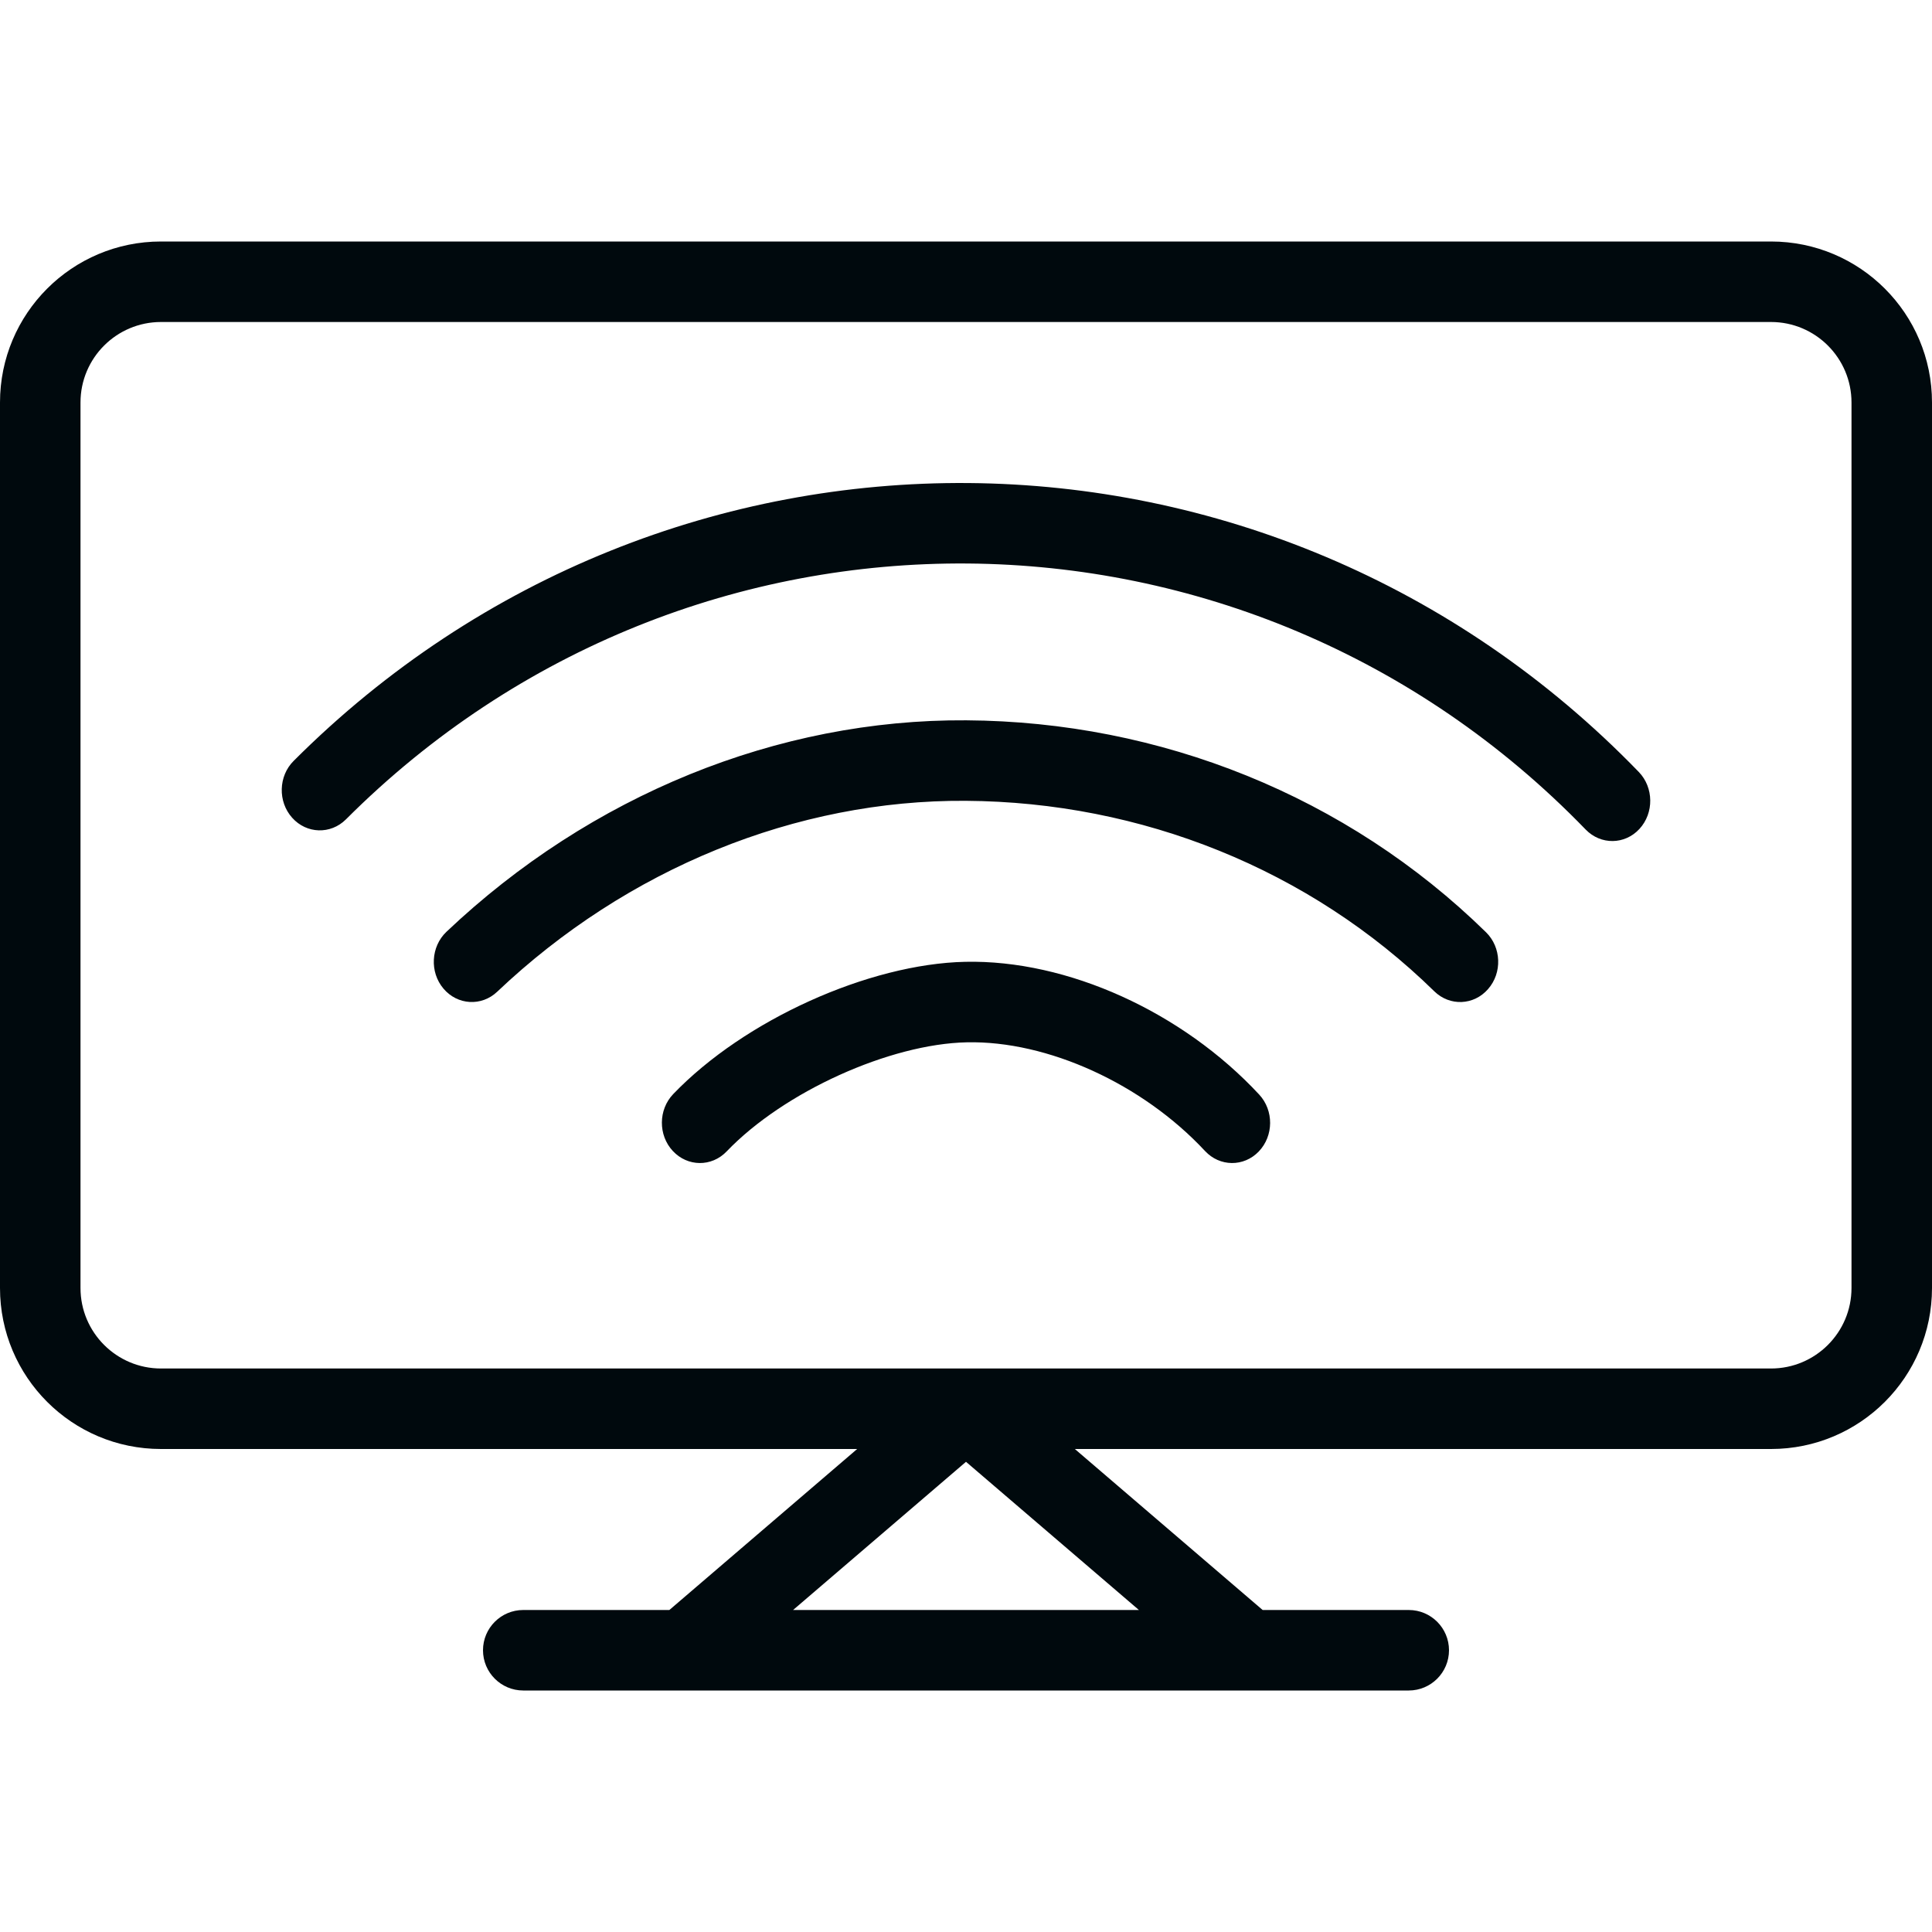 <?xml version="1.0" encoding="UTF-8"?>
<svg width="24px" height="24px" viewBox="0 0 24 24" version="1.1" xmlns="http://www.w3.org/2000/svg" xmlns:xlink="http://www.w3.org/1999/xlink">
    <!-- Generator: Sketch 60.1 (88133) - https://sketch.com -->
    <title>Networking/Endpoints/desktop/desktop-wireless_24</title>
    <desc>Created with Sketch.</desc>
    <g id="Networking/Endpoints/desktop/desktop-wireless_24" stroke="none" stroke-width="1" fill="none" fill-rule="evenodd">
        <path d="M13.352,18 L15.685,20 L17.5,20 C17.776,20 18,20.224 18,20.5 C18,20.776 17.776,21 17.5,21 L15.503,21 C15.501,21 15.499,21 15.497,21 L8.503,21 C8.501,21 8.499,21 8.497,21 L6.5,21 C6.224,21 6,20.776 6,20.5 C6,20.224 6.224,20 6.5,20 L8.315,20 L10.648,18 L2,18 C0.895,18 0,17.105 0,16 L0,5 C0,3.895 0.895,3 2,3 L22,3 C23.105,3 24,3.895 24,5 L24,16 C24,17.105 23.105,18 22,18 L13.352,18 Z M14.148,20 L12,18.159 L9.852,20 L14.148,20 Z M11.997,17 C11.999,17 12.001,17 12.003,17 L22,17 C22.552,17 23,16.552 23,16 L23,5 C23,4.448 22.552,4 22,4 L2,4 C1.448,4 1,4.448 1,5 L1,16 C1,16.552 1.448,17 2,17 L11.997,17 L11.997,17 Z M4.297,10.179 C4.107,10.368 3.808,10.359 3.629,10.158 C3.45,9.958 3.458,9.641 3.648,9.452 C8.302,4.796 15.779,4.858 20.358,9.59 C20.544,9.783 20.548,10.099 20.366,10.297 C20.184,10.495 19.885,10.498 19.698,10.305 C15.482,5.948 8.582,5.891 4.297,10.179 Z M6.176,12.32 C5.982,12.504 5.683,12.487 5.509,12.281 C5.335,12.076 5.352,11.759 5.546,11.575 C7.335,9.879 9.662,8.932 12.003,8.948 C14.412,8.963 16.732,9.888 18.46,11.581 C18.651,11.768 18.663,12.085 18.485,12.287 C18.308,12.49 18.01,12.502 17.818,12.315 C16.268,10.796 14.176,9.962 11.997,9.948 C9.892,9.934 7.791,10.788 6.176,12.32 Z M9.026,14.304 C8.84,14.498 8.541,14.495 8.358,14.298 C8.175,14.102 8.177,13.785 8.363,13.591 C9.249,12.668 10.795,11.974 11.99,11.948 C13.259,11.92 14.688,12.57 15.642,13.597 C15.825,13.794 15.823,14.11 15.637,14.304 C15.451,14.498 15.152,14.495 14.969,14.298 C14.192,13.463 13.012,12.926 12.01,12.948 C11.056,12.968 9.74,13.559 9.026,14.304 Z" id="desktop-wireless_24" fill="#00090D"></path>
    </g>
</svg>